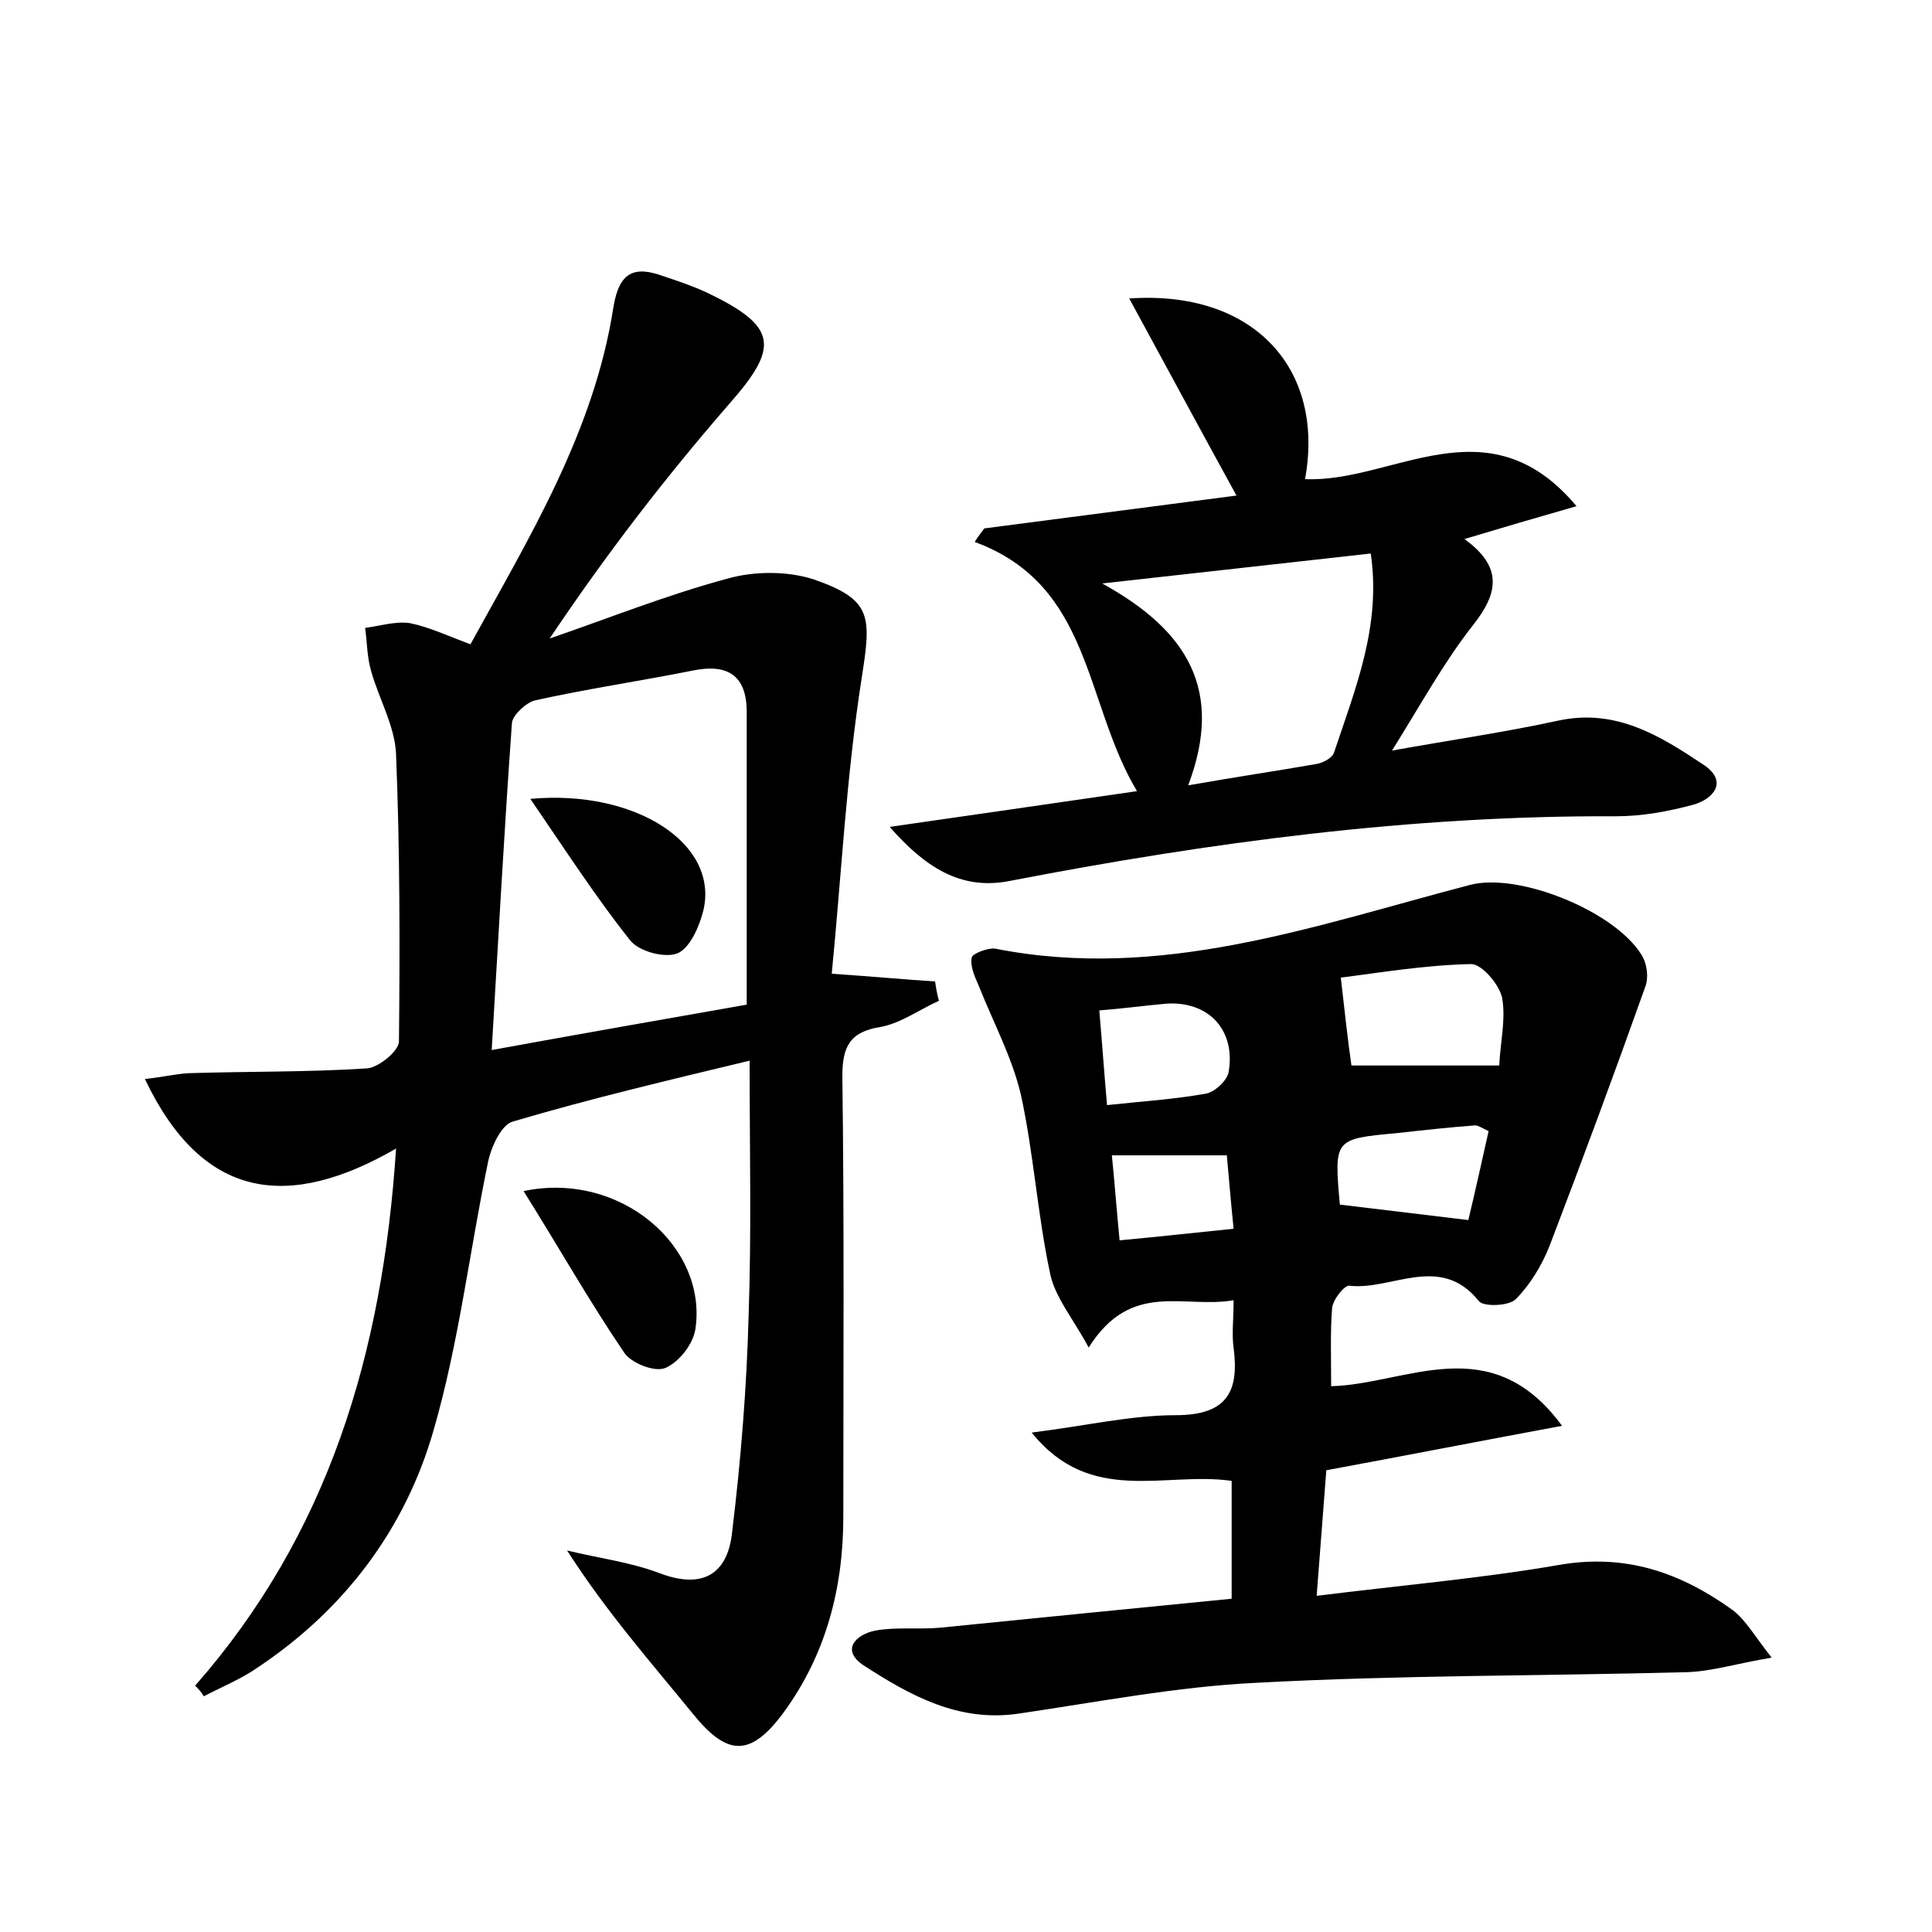 <?xml version="1.0" encoding="utf-8"?>
<!-- Generator: Adobe Illustrator 22.0.0, SVG Export Plug-In . SVG Version: 6.00 Build 0)  -->
<svg version="1.1" id="图层_1" xmlns="http://www.w3.org/2000/svg" xmlns:xlink="http://www.w3.org/1999/xlink" x="0px" y="0px"
	 viewBox="0 0 200 200" style="enable-background:new 0 0 200 200;" xml:space="preserve">
<style type="text/css">
	.st0{fill:#FFFFFF;}
</style>
<g>
	
	<path d="M20.2,174.5c13.7-15.6,19.4-34.2,20.8-55.6c-11.1,6.4-20,5.4-26-7.2c1.8-0.2,3.1-0.5,4.4-0.6c6.2-0.2,12.4-0.1,18.6-0.5
		c1.2-0.1,3.3-1.8,3.3-2.8c0.1-9.9,0.1-19.8-0.3-29.7c-0.1-2.9-1.8-5.8-2.6-8.7C38,68,38,66.5,37.8,65c1.5-0.2,3.1-0.7,4.6-0.5
		c2,0.4,3.9,1.3,6.3,2.2c6.1-11.1,12.8-22,14.8-34.9c0.6-3.7,2.2-4.3,5.2-3.2c1.5,0.5,3,1,4.5,1.7c7.3,3.5,7.5,5.6,2.3,11.5
		c-6.6,7.6-12.7,15.5-18.6,24.3c6.1-2.1,12.1-4.5,18.4-6.2c2.8-0.8,6.3-0.8,9,0.1c6,2.1,5.9,3.8,4.9,10.2
		c-1.6,10.2-2.1,20.5-3.1,30.6c4.4,0.3,7.6,0.6,10.7,0.8c0.1,0.7,0.2,1.3,0.4,2c-2,0.9-3.9,2.3-6,2.7c-3.2,0.5-4,2-4,5.1
		c0.2,15.2,0.1,30.4,0.1,45.6c0,7.4-1.8,14.3-6.2,20.3c-3.4,4.6-5.8,4.5-9.3,0.2c-4.4-5.4-9-10.6-13.1-17c3.2,0.8,6.6,1.2,9.7,2.4
		c4.6,1.7,7-0.2,7.4-4.4c0.9-7.4,1.5-14.9,1.7-22.4c0.3-8.6,0.1-17.2,0.1-26.3c-8.3,2-16.4,3.9-24.5,6.3c-1.2,0.3-2.3,2.7-2.6,4.3
		c-1.9,9.2-3,18.6-5.6,27.6c-2.9,10.2-9.2,18.6-18.2,24.6c-1.7,1.2-3.7,2-5.6,3C20.8,175.1,20.5,174.8,20.2,174.5z M77.3,104
		c0-10.5,0-20.4,0-30.3c0-3.8-2-5-5.5-4.3c-5.5,1.1-11,1.9-16.4,3.1c-0.9,0.2-2.3,1.5-2.4,2.3c-0.8,11.1-1.4,22.2-2.1,33.9
		C60.2,107,68.8,105.5,77.3,104z"/>
	<path d="M127.5,165.5c0-4.5,0-8.3,0-12.2c-6.9-1-14.6,2.6-20.7-5c5.6-0.7,10.3-1.8,14.9-1.8c5.3,0,6.6-2.4,6-7
		c-0.2-1.4,0-2.8,0-4.9c-5.2,0.9-10.6-2.1-15,4.9c-1.6-3-3.5-5.2-4-7.7c-1.3-6.1-1.7-12.4-3-18.4c-0.9-3.9-2.9-7.6-4.4-11.4
		c-0.4-0.9-0.9-2-0.7-2.9c0.1-0.4,1.7-1,2.4-0.9c17.2,3.4,33.1-2.4,49.2-6.6c5-1.3,14.9,2.7,17.7,7.2c0.6,0.9,0.8,2.4,0.4,3.4
		c-3.2,9-6.5,17.9-9.9,26.8c-0.8,2-2,4-3.5,5.5c-0.7,0.7-3.3,0.8-3.8,0.2c-4-5-9-1.1-13.4-1.6c-0.5-0.1-1.7,1.4-1.8,2.3
		c-0.2,2.5-0.1,5-0.1,8.1c7.8-0.2,16.5-6,23.9,4.1c-8.6,1.6-16.3,3.1-24.4,4.6c-0.3,3.9-0.6,7.8-1,13c8.8-1.1,17-1.8,25.1-3.2
		c6.9-1.2,12.6,0.8,18,4.7c1.3,1,2.2,2.6,4,4.9c-3.6,0.6-6.1,1.4-8.7,1.5c-14.9,0.4-29.7,0.3-44.6,1.1c-8.3,0.4-16.5,2-24.7,3.2
		c-6.2,0.9-11.2-1.9-16-5c-2.4-1.6-0.8-3.2,1.2-3.6c2.2-0.4,4.5-0.1,6.7-0.3C107.3,167.5,117.3,166.5,127.5,165.5z M155.2,110.3
		c0.1-2.3,0.7-4.8,0.3-7c-0.3-1.4-2.1-3.5-3.2-3.5c-4.8,0.1-9.5,0.9-13.5,1.4c0.4,3.5,0.7,6.3,1.1,9.1
		C144.5,110.3,149.4,110.3,155.2,110.3z M152,126.3c0.7-2.9,1.4-6.1,2.1-9.2c-0.8-0.4-1.1-0.6-1.4-0.6c-2.7,0.2-5.4,0.5-8.1,0.8
		c-6.5,0.6-6.5,0.6-5.9,7.4C142.9,125.2,147,125.7,152,126.3z M114.6,114.4c3.7-0.4,7-0.6,10.3-1.2c0.9-0.2,2.2-1.4,2.3-2.3
		c0.7-4.3-2.1-7.3-6.5-7c-2.2,0.2-4.4,0.5-6.9,0.7C114.1,108.1,114.3,111,114.6,114.4z M127.7,127.2c-0.3-3-0.5-5.4-0.7-7.6
		c-4.2,0-7.8,0-11.9,0c0.3,3,0.5,5.7,0.8,8.8C120.2,128,123.7,127.6,127.7,127.2z"/>
	<path d="M101.9,54.7c8.5-1.1,16.9-2.2,26.1-3.4c-3.9-7.1-7.4-13.6-11.1-20.4c12.7-0.9,20.3,7.1,18.2,18.7
		c9.1,0.4,18.9-8.2,28.1,2.8c-4.2,1.2-7.6,2.2-11.6,3.4c4,2.9,3.5,5.6,0.9,8.9c-3,3.8-5.4,8.2-8.4,13c6.1-1.1,11.7-1.9,17.2-3.1
		c6-1.3,10.6,1.6,15.1,4.6c2.5,1.7,1,3.5-1.1,4.1c-2.6,0.7-5.3,1.2-8,1.2c-21.2-0.1-42.1,2.7-62.8,6.7c-5.1,1-8.8-1.5-12.4-5.6
		c8.3-1.2,16.7-2.4,25.6-3.7c-5.5-9.2-4.6-21.3-16.8-25.8C101.2,55.6,101.6,55.1,101.9,54.7z M123,81.3c5.1-0.9,9.2-1.5,13.2-2.2
		c0.7-0.1,1.7-0.6,1.9-1.2c2.2-6.6,4.9-13.1,3.8-20.6c-9.1,1-17.8,2-27.8,3.1C123,65.3,126.7,71.5,123,81.3z"/>
	<path d="M54.2,123.3c10-2.1,19,5.7,17.8,14.2c-0.2,1.6-1.7,3.5-3.1,4.1c-1.1,0.5-3.6-0.5-4.3-1.6C61,134.7,57.9,129.2,54.2,123.3z"
		/>
	
	
	
	
	
	
	<path d="M54.9,82.7c10.8-1,19.6,4.6,17.9,11.6c-0.4,1.6-1.4,3.9-2.7,4.4c-1.3,0.5-4-0.2-4.9-1.4C61.7,92.9,58.6,88.1,54.9,82.7z"/>
</g>
</svg>
